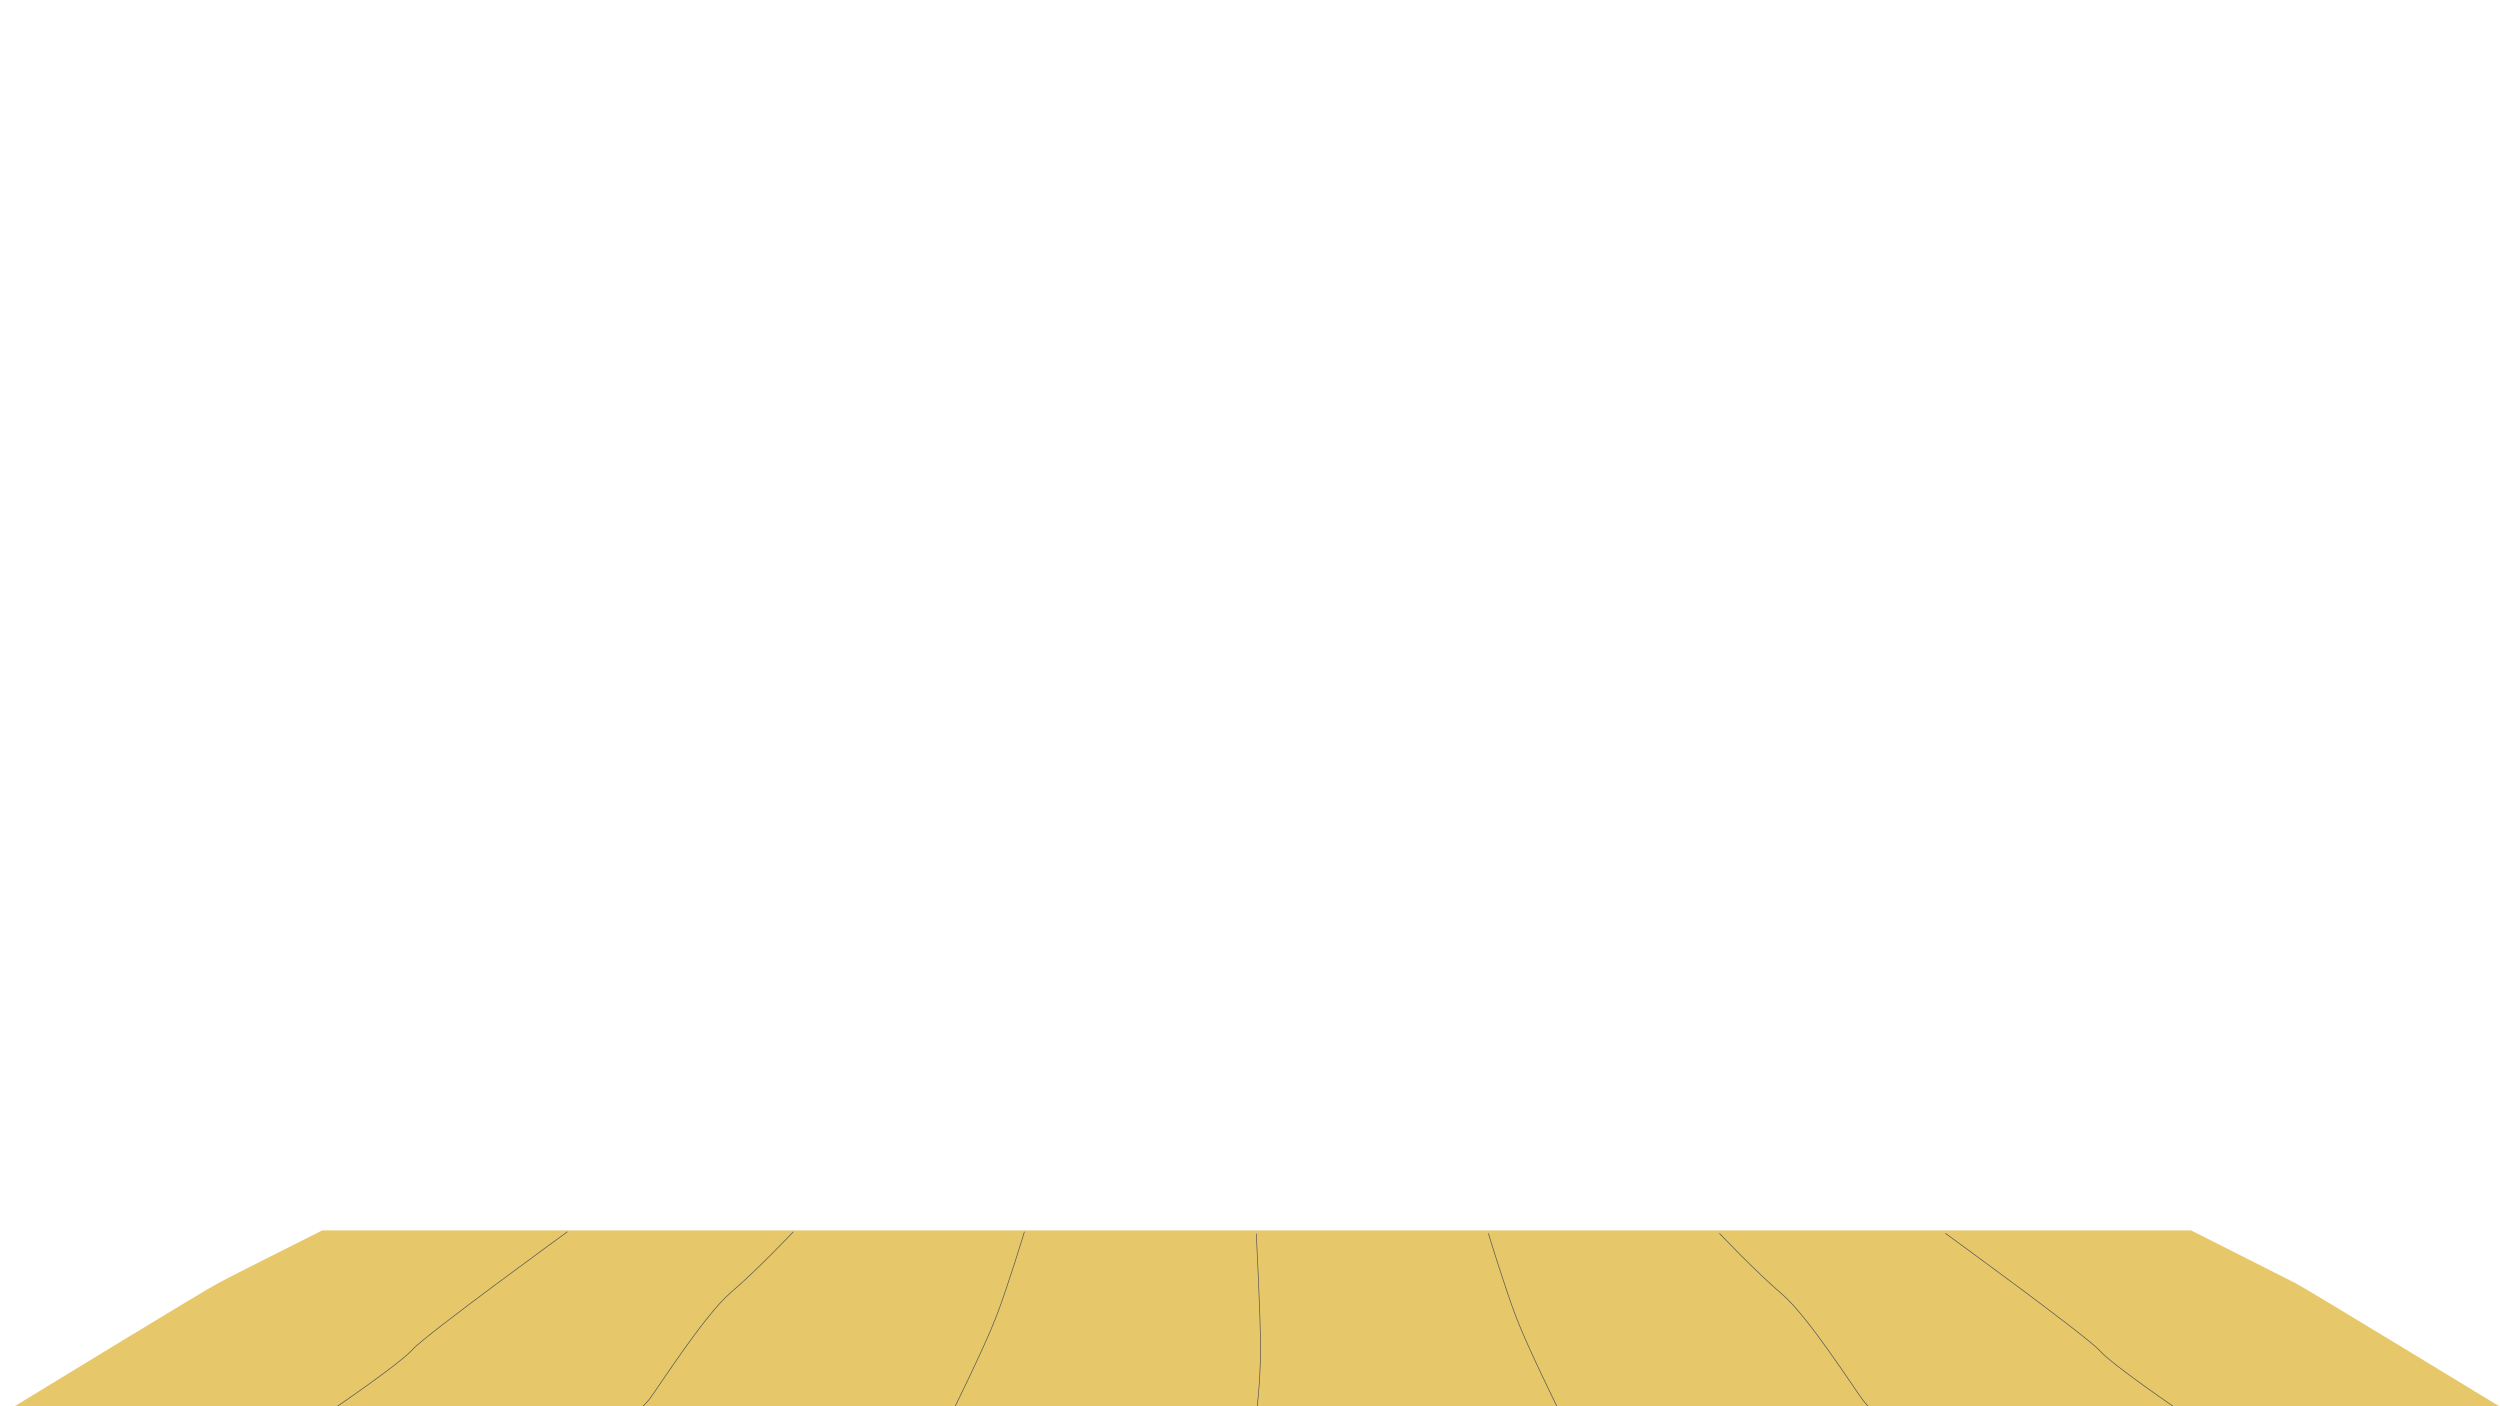 <?xml version="1.0" encoding="utf-8"?>
<!-- Generator: Adobe Illustrator 22.1.0, SVG Export Plug-In . SVG Version: 6.00 Build 0)  -->
<svg version="1.1" id="Layer_1" xmlns="http://www.w3.org/2000/svg" xmlns:xlink="http://www.w3.org/1999/xlink" x="0px" y="0px"
	 viewBox="0 0 937.1 527.1" style="enable-background:new 0 0 937.1 527.1;" xml:space="preserve">
<style type="text/css">
	.st0{fill:#E6C86B;}
	.st1{fill:#E6C86B;stroke:#505050;stroke-width:0.25;stroke-miterlimit:10;}
</style>
<g>
	<g>
		<path class="st0" d="M860.3,480.9c-4.1-2.1-39-19.7-39-19.7H120.8c0,0-34.9,17.5-38.9,19.7c-4.8,2.5-65.6,39.6-78.2,47.3h934.9
			C925.9,520.5,865.1,483.4,860.3,480.9z"/>
		<path class="st1" d="M297.4,461.7c0,0-13.8,14.6-23.7,23c-9.8,8.5-27,35.5-30.3,39.8s-7.9,6.2-7.9,6.2"/>
		<path class="st1" d="M384,461.7c0,0-6.2,20.5-10.6,31.9s-15.9,34.6-15.9,34.6"/>
		<path class="st1" d="M470.9,462.4c0,0,1.6,30.6,1.6,43.1s-1.6,25.1-1.6,25.1"/>
		<path class="st1" d="M212.7,461.7c0,0-53.1,38.6-58,44.1s-30.1,22.6-30.1,22.6"/>
		<path class="st1" d="M644.5,462.3c0,0,13.8,14.6,23.7,23c9.8,8.5,27,35.5,30.3,39.8s7.9,6.2,7.9,6.2"/>
		<path class="st1" d="M557.9,462.3c0,0,6.2,20.5,10.6,31.9c4.4,11.4,15.9,34.6,15.9,34.6"/>
		<path class="st1" d="M729.2,462.3c0,0,53.1,38.6,58,44.1s30.1,22.6,30.1,22.6"/>
	</g>
</g>
</svg>
